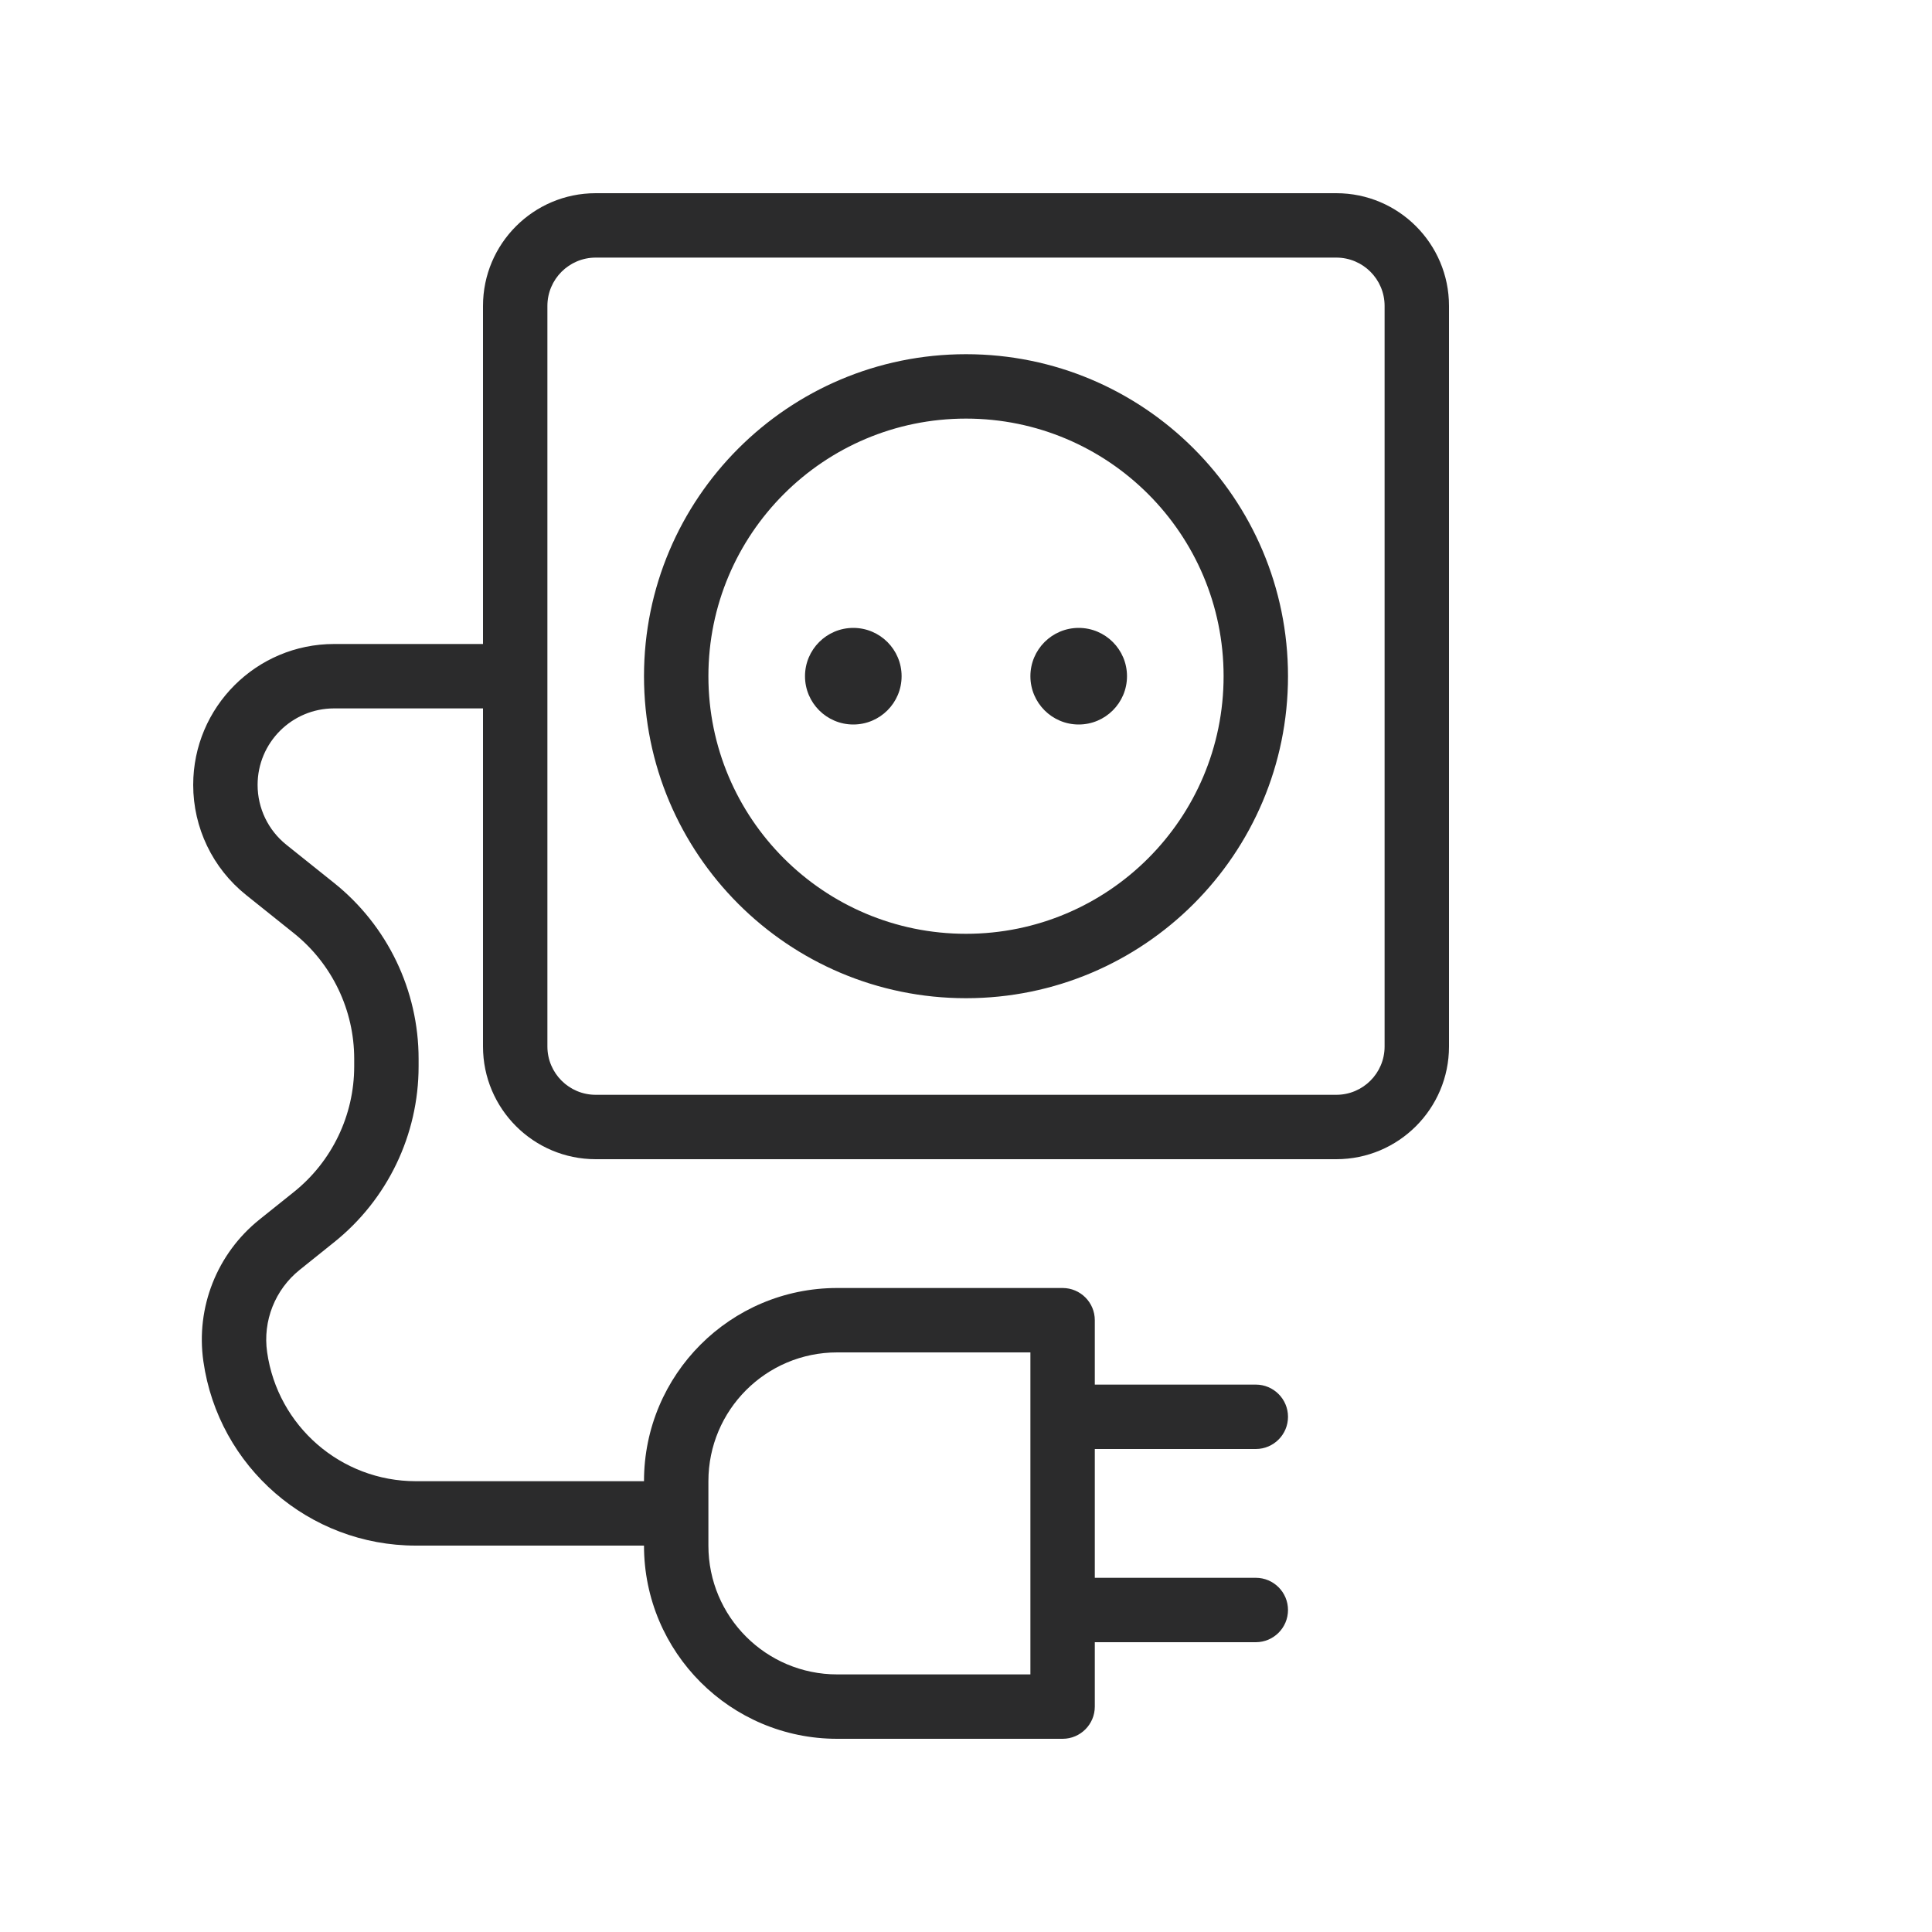 <svg width="30" height="30" viewBox="0 0 30 30" fill="none" xmlns="http://www.w3.org/2000/svg">
<path fill-rule="evenodd" clip-rule="evenodd" d="M8.5 4.75C8.5 4.336 8.836 4 9.25 4H20.75C21.164 4 21.5 4.336 21.5 4.75V16.25C21.5 16.664 21.164 17 20.75 17H9.25C8.836 17 8.5 16.664 8.5 16.25V10.5V4.75ZM7.5 11V16.25C7.5 17.216 8.284 18 9.25 18H20.75C21.716 18 22.5 17.216 22.5 16.25V4.75C22.5 3.784 21.716 3 20.75 3H9.25C8.284 3 7.5 3.784 7.5 4.75V10H5.188C3.98 10 3 10.98 3 12.188C3 12.853 3.302 13.482 3.821 13.897L4.562 14.49C5.155 14.964 5.5 15.682 5.5 16.442V16.558C5.5 17.318 5.155 18.036 4.562 18.51L4.03 18.936C3.37 19.464 3.038 20.302 3.158 21.139C3.392 22.78 4.798 24 6.457 24L10 24C10 25.657 11.343 27 13 27H16.5C16.776 27 17 26.776 17 26.5V25.5H19.5C19.776 25.5 20 25.276 20 25C20 24.724 19.776 24.5 19.5 24.5H17V22.5H19.5C19.776 22.5 20 22.276 20 22C20 21.724 19.776 21.5 19.5 21.5H17V20.5C17 20.224 16.776 20 16.5 20H13C11.343 20 10 21.343 10 23L6.457 23C5.296 23 4.312 22.146 4.148 20.997C4.078 20.511 4.271 20.024 4.655 19.717L5.186 19.291C6.017 18.627 6.5 17.621 6.5 16.558V16.442C6.5 15.379 6.017 14.373 5.186 13.709L4.446 13.117C4.164 12.891 4 12.55 4 12.188C4 11.532 4.532 11 5.188 11H7.5ZM11 23.5V24C11 25.105 11.895 26 13 26H16V21H13C11.895 21 11 21.895 11 23V23.5ZM11 10.5C11 8.291 12.791 6.5 15 6.5C17.209 6.5 19 8.291 19 10.5C19 12.709 17.209 14.5 15 14.5C12.791 14.5 11 12.709 11 10.5ZM15 5.5C12.239 5.5 10 7.739 10 10.5C10 13.261 12.239 15.5 15 15.5C17.761 15.5 20 13.261 20 10.5C20 7.739 17.761 5.5 15 5.5ZM17.5 10.5C17.5 10.914 17.164 11.25 16.75 11.25C16.336 11.25 16 10.914 16 10.5C16 10.086 16.336 9.75 16.75 9.75C17.164 9.75 17.5 10.086 17.5 10.5ZM13.25 11.25C13.664 11.25 14 10.914 14 10.5C14 10.086 13.664 9.75 13.25 9.75C12.836 9.75 12.5 10.086 12.5 10.5C12.5 10.914 12.836 11.25 13.25 11.25Z" fill="#2B2B2C"/>
</svg>

